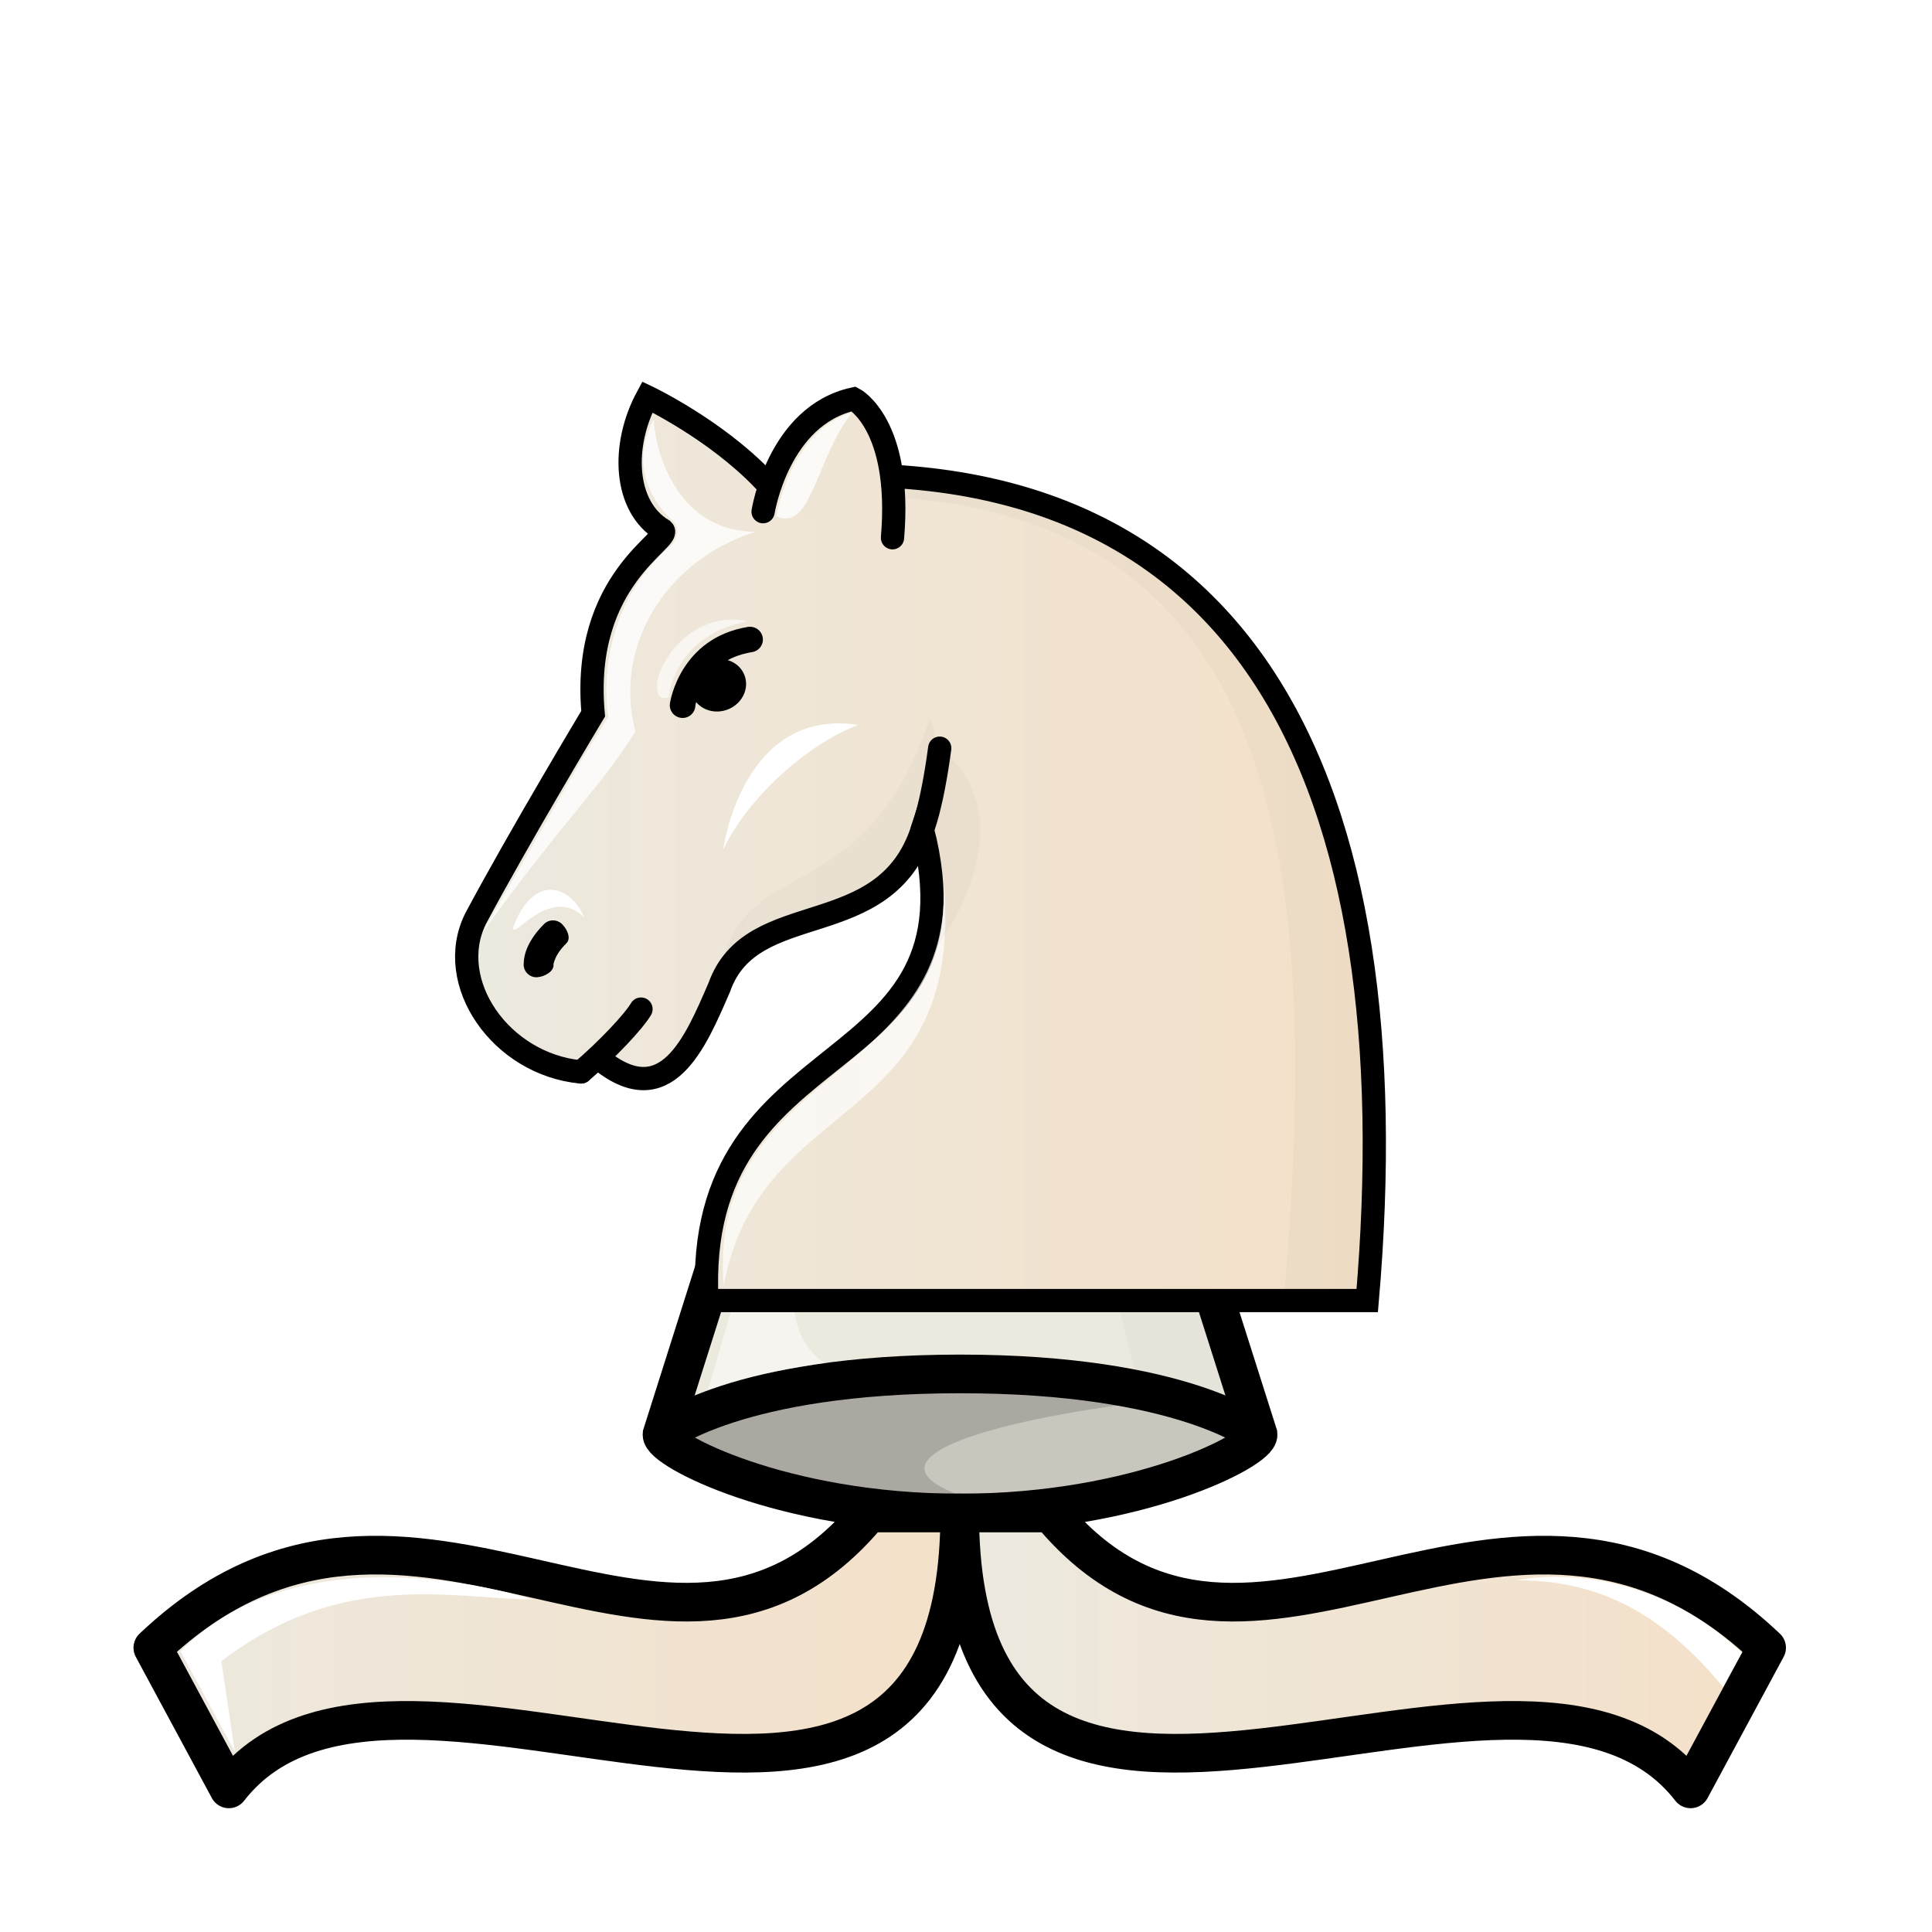 <?xml version="1.0" encoding="UTF-8" standalone="no"?>
<svg width="50mm" height="50mm" clip-rule="evenodd" fill-rule="evenodd" image-rendering="optimizeQuality" shape-rendering="geometricPrecision" text-rendering="geometricPrecision" inkscape:version="1.2 (1:1.2.1+202207142221+cd75a1ee6d)" sodipodi:docname="wI.svg" version="1.1" viewBox="0 0 50 50" id="svg27141" xmlns:inkscape="http://www.inkscape.org/namespaces/inkscape" xmlns:sodipodi="http://sodipodi.sourceforge.net/DTD/sodipodi-0.dtd" xmlns:xlink="http://www.w3.org/1999/xlink" xmlns="http://www.w3.org/2000/svg" xmlns:svg="http://www.w3.org/2000/svg">
  <sodipodi:namedview bordercolor="#666666" borderopacity="1" gridtolerance="10" guidetolerance="10" inkscape:current-layer="svg27141" inkscape:cx="85.004732" inkscape:cy="89.355096" inkscape:document-rotation="0" inkscape:pageopacity="0" inkscape:pageshadow="2" inkscape:window-height="1029" inkscape:window-maximized="1" inkscape:window-width="1920" inkscape:window-x="0" inkscape:window-y="0" inkscape:zoom="7.2407734" objecttolerance="10" pagecolor="#ffffff" showgrid="false" id="namedview27087" inkscape:showpageshadow="2" inkscape:pagecheckerboard="0" inkscape:deskcolor="#d1d1d1" inkscape:document-units="mm" />
  <defs id="defs27109">
    <linearGradient id="linearGradient1643" x1="9.241" x2="40.761" y1="27.266" y2="27.266" gradientTransform="matrix(.985 0 0 .986 .376 .641)" gradientUnits="userSpaceOnUse">
      <stop stop-color="#ece9df" offset="0" id="stop27089" />
      <stop stop-color="#f4e0c8" offset="1" id="stop27091" />
    </linearGradient>
    <linearGradient id="linearGradient2770-4" x1="17.945" x2="16.942" y1="26.964" y2="25.611" gradientTransform="matrix(1.074 0 0 1.027 -2.26 -.38)" gradientUnits="userSpaceOnUse" xlink:href="#linearGradient1643" />
    <linearGradient id="linearGradient2772-9" x1="21.347" x2="29.141" y1="10.312" y2="10.312" gradientTransform="matrix(.835 0 0 .909 3.752 1.094)" gradientUnits="userSpaceOnUse" xlink:href="#linearGradient1643" />
    <filter id="filter1616-8-6" x="-.081" y="-.034" width="1.162" height="1.068" color-interpolation-filters="sRGB">
      <feGaussianBlur stdDeviation="0.407" id="feGaussianBlur27096" />
    </filter>
    <linearGradient id="linearGradient2774-8" x1="5.612" x2="25.919" y1="42.295" y2="42.295" gradientTransform="matrix(1.086 0 0 .941 -2.555 2.413)" gradientUnits="userSpaceOnUse" xlink:href="#linearGradient1643" />
    <linearGradient id="linearGradient2776-7" x1="24.848" x2="45.155" y1="42.295" y2="42.295" gradientTransform="matrix(1.086 0 0 .941 -2.555 2.413)" gradientUnits="userSpaceOnUse" xlink:href="#linearGradient1643" />
    <filter id="filter1624-3" x="-0" y="-0" width="1" height="1" color-interpolation-filters="sRGB">
      <feGaussianBlur stdDeviation="0" id="feGaussianBlur27101" />
    </filter>
    <filter id="filter1616-8-6-66-1" x="-0.239" y="-0.158" width="1.477" height="1.316" color-interpolation-filters="sRGB">
      <feGaussianBlur stdDeviation="0.407" id="feGaussianBlur27104" />
    </filter>
    <linearGradient id="linearGradient2774-8-0" x1="5.612" x2="25.919" y1="42.295" y2="42.295" gradientTransform="matrix(1.086 0 0 .941 -2.716 2.942)" gradientUnits="userSpaceOnUse" xlink:href="#linearGradient1643" />
    <linearGradient id="linearGradient2776-7-1" x1="24.848" x2="45.155" y1="42.295" y2="42.295" gradientTransform="matrix(1.086 0 0 .941 -2.716 2.942)" gradientUnits="userSpaceOnUse" xlink:href="#linearGradient1643" />
    <linearGradient id="linearGradient2766-9" x1="-736.5" x2="-696.5" y1="-367.96" y2="-367.96" gradientTransform="matrix(0.602,0,0,0.6,455.129,242.558)" gradientUnits="userSpaceOnUse" xlink:href="#linearGradient1643" />
    <filter id="filter1572-7-1-4-4-8" x="-0.064" y="-0.038" width="1.128" height="1.077" color-interpolation-filters="sRGB">
      <feGaussianBlur stdDeviation="0.57" id="feGaussianBlur28739" />
    </filter>
    <linearGradient id="linearGradient2768-3" x1="-116.32" x2="-77.199" y1="299.9" y2="299.9" gradientTransform="matrix(0.665,0,0,0.652,87.988,-183.802)" gradientUnits="userSpaceOnUse" xlink:href="#linearGradient1643" />
    <filter id="filter4257-2" x="-0.234" y="-0.417" width="1.469" height="1.834" color-interpolation-filters="sRGB">
      <feGaussianBlur stdDeviation="0.299" id="feGaussianBlur28742" />
    </filter>
    <filter id="filter1754-6-5" x="-0.119" y="-0.099" width="1.238" height="1.197" color-interpolation-filters="sRGB">
      <feGaussianBlur stdDeviation="0.467" id="feGaussianBlur28745" />
    </filter>
    <filter id="filter1676-3-7-2-3" x="-0.045" y="-0.052" width="1.089" height="1.104" color-interpolation-filters="sRGB">
      <feGaussianBlur stdDeviation="0.073" id="feGaussianBlur28748" />
    </filter>
    <filter id="filter1746-3-3" x="-0.321" y="-0.411" width="1.641" height="1.823" color-interpolation-filters="sRGB">
      <feGaussianBlur stdDeviation="1.013" id="feGaussianBlur28751" />
    </filter>
    <filter id="filter1758-7-8" x="-0.239" y="-0.07" width="1.479" height="1.139" color-interpolation-filters="sRGB">
      <feGaussianBlur stdDeviation="0.279" id="feGaussianBlur28754" />
    </filter>
  </defs>
  <path d="m 31.016,32.267 -2.592,-1.654 c -7.04,0.022 -6.315,0.36 -8.927,1.225 l -0.821,0.418 -1.543,4.867 c -0.031,0.386 3.095,2.034 7.713,2.034 4.618,0 7.745,-1.648 7.713,-2.034 z" fill="url(#linearGradient2770-4)" image-rendering="optimizeQuality" style="clip-rule:evenodd;fill:url(#linearGradient2770-4);fill-rule:evenodd;stroke:black;stroke-linecap:round;shape-rendering:geometricPrecision" sodipodi:nodetypes="cccccscc" id="path27111" />
  <path transform="matrix(1.033,0,0,1.022,592.95,439.08)" d="m -543.046,-398.558 -3.475,-0.175 1.089,4.423 3.001,0.863 -1.354,-4.669 0.638,1.316 c -5.589,-5.639 -1.078,-0.948 0.101,-1.757 z" filter="url(#filter1616-8-6)" image-rendering="optimizeQuality" opacity=".25" style="clip-rule:evenodd;opacity:0.15;mix-blend-mode:normal;fill-rule:evenodd;filter:url(#filter1616-8-6-66-1);shape-rendering:geometricPrecision" sodipodi:nodetypes="ccccccc" id="path27117" />
  <path d="m26.073 35.618c-3.087 0.012-6.397 0.504-8.369 1.768 2.181 1.502 5.798 1.827 8.885 1.77-7.14-1.444 2.03-2.966 4.844-3.001-1.522-0.367-3.71-0.543-5.36-0.536z" image-rendering="optimizeQuality" opacity=".2" style="clip-rule:evenodd;fill-rule:evenodd;opacity:.15;shape-rendering:geometricPrecision" sodipodi:nodetypes="cccccc" id="path27119" />
  <path d="m17.134 37.123s1.925-1.566 7.714-1.566 7.713 1.566 7.713 1.566" fill="none" image-rendering="optimizeQuality" stroke="#000000" stroke-width="1" style="clip-rule:evenodd;fill-rule:evenodd;shape-rendering:geometricPrecision" sodipodi:nodetypes="czc" id="path27121" />
  <path d="m 18.496,33.466 c 0,0 1.945,-0.812 6.257,-0.812 4.312,-6.1e-5 6.398,0.796 6.398,0.796" fill="none" image-rendering="optimizeQuality" stroke="black" stroke-width="1" style="clip-rule:evenodd;fill-rule:evenodd;shape-rendering:geometricPrecision" sodipodi:nodetypes="csc" id="path27123" />
  <path d="m25 39.156c-5.617 6.1e-5 -7.296-1.77-7.296-1.77s1.679-1.77 7.296-1.77c5.617-6.1e-5 7.296 1.77 7.296 1.77s-1.679 1.77-7.296 1.77z" image-rendering="optimizeQuality" opacity=".2" style="clip-rule:evenodd;fill-rule:evenodd;opacity:.15;shape-rendering:geometricPrecision" sodipodi:nodetypes="scscs" id="path27127" />
  <path d="m22.488 39.156c-5.193 6.258-11.79-2.915-18.533 3.487l1.968 3.653c4.398-5.672 18.915 5.213 18.915-7.14z" fill="url(#linearGradient2774-8)" image-rendering="optimizeQuality" stroke-linecap="round" style="clip-rule:evenodd;fill-rule:evenodd;fill:url(#linearGradient2774-8-0);shape-rendering:geometricPrecision;stroke-linejoin:round;stroke:#000000" id="path27129" />
  <path d="m27.188 39.156c5.193 6.258 11.79-2.915 18.532 3.487l-1.968 3.653c-4.398-5.672-18.915 5.213-18.915-7.14z" fill="url(#linearGradient2776-7)" image-rendering="optimizeQuality" stroke-linecap="round" style="clip-rule:evenodd;fill-rule:evenodd;fill:url(#linearGradient2776-7-1);shape-rendering:geometricPrecision;stroke-linejoin:round;stroke:#000000" id="path27131" />
  <path d="m4.672 42.735 1.403 2.59-0.346-2.333c3.12-2.387 5.958-1.619 8.041-1.598 0 0-5.852-1.955-9.098 1.342z" style="clip-rule:evenodd;fill-rule:evenodd;fill:#ffffff;image-rendering:optimizeQuality;shape-rendering:geometricPrecision" id="path27133" />
  <path d="m45.08 42.769-0.49 0.889c-1.905-2.325-3.739-2.755-5.319-2.76 0 0 3.017-0.717 5.809 1.872z" style="clip-rule:evenodd;fill-rule:evenodd;fill:#ffffff;image-rendering:optimizeQuality;shape-rendering:geometricPrecision" id="path27135" />
  <path d="m 23.952,15.274 c -0.25,0.041 -2.603,-1.491 0.418,-2.449 -0.089,-0.006 -1.757,1.32 -0.418,2.449 z" style="clip-rule:evenodd;fill:white;fill-rule:evenodd;stroke-width:0.785;image-rendering:optimizeQuality;shape-rendering:geometricPrecision" id="path27137" />
  <path transform="matrix(1.001,0,0,0.989,-586.04,102.79)" d="m 603.76,-67.566 0.915,-3.168 c 0,0 0.304,-0.321 1.389,-0.498 0,0 -0.545,2.148 0.708,2.966 -2.154,0.336 -2.536,0.554 -3.012,0.7 z" clip-rule="evenodd" fill="white" fill-rule="evenodd" filter="url(#filter1624-3)" image-rendering="optimizeQuality" opacity="0.7" shape-rendering="geometricPrecision" sodipodi:nodetypes="cccccc" id="path27139" />
  <path d="m 15.498,27.39 c 1.738,1.449 2.503,-0.422 3.117,-1.838 0.841,-2.379 4.291,-1.099 5.257,-4.091 1.704,6.673 -5.938,5.053 -5.577,12.197 H 35.384 C 36.535,20.353 32.373,11.132 19.758,12.416 c -1.254,-1.31 -3.005,-2.142 -3.005,-2.142 -0.68,1.255 -0.609,2.839 0.401,3.445 0.264,0.241 -2.123,1.251 -1.803,4.751 0,0 -1.922,3.201 -3.043,5.305 -0.817,1.644 0.647,3.771 2.73,3.967" fill="url(#linearGradient2766-9)" image-rendering="optimizeQuality" stroke="black" stroke-dashoffset="1.852" stroke-linecap="round" style="clip-rule:evenodd;fill:url(#linearGradient2766-9);fill-rule:evenodd;stroke-width:0.602;shape-rendering:geometricPrecision" sodipodi:nodetypes="ccccccccccc" id="path28759" />
  <path d="m 19.391,16.22 c -0.011,5.99e-4 -0.021,0.002 -0.032,0.004 -1.771,0.288 -2.018,1.961 -2.018,1.961 -0.036,0.178 0.079,0.352 0.258,0.389 0.179,0.037 0.354,-0.078 0.391,-0.257 0,0 0.104,-1.218 1.476,-1.441 0.181,-0.029 0.303,-0.199 0.273,-0.379 -0.028,-0.168 -0.179,-0.287 -0.349,-0.276 z" color="black" color-rendering="auto" dominant-baseline="auto" image-rendering="optimizeQuality" solid-color="black" stop-color="black" style="font-variant-ligatures:normal;font-variant-position:normal;font-variant-caps:normal;font-variant-numeric:normal;font-variant-alternates:normal;font-variant-east-asian:normal;font-feature-settings:normal;font-variation-settings:normal;text-indent:0;text-decoration-line:none;text-decoration-style:solid;text-decoration-color:black;text-transform:none;text-orientation:mixed;white-space:normal;shape-padding:0;shape-margin:0;inline-size:0;clip-rule:evenodd;isolation:auto;mix-blend-mode:normal;fill-rule:evenodd;stroke-width:0.602;shape-rendering:geometricPrecision" id="path28761" />
  <path d="m 19.295,17.571 a 0.673,0.725 69.395 0 1 -0.568,0.823 0.673,0.725 69.395 0 1 -0.843,-0.497 0.673,0.725 69.395 0 1 0.568,-0.823 0.673,0.725 69.395 0 1 0.843,0.497 z" image-rendering="optimizeQuality" style="clip-rule:evenodd;fill-rule:evenodd;stroke-width:0.602;paint-order:markers fill stroke;shape-rendering:geometricPrecision" id="path28763" />
  <path d="m 14.31,23.819 c -0.087,6e-4 -0.17,0.035 -0.231,0.096 -0.264,0.263 -0.403,0.511 -0.469,0.706 -0.066,0.194 -0.057,0.371 -0.057,0.371 0.017,0.181 0.178,0.314 0.359,0.298 0.183,-0.016 0.43,-0.149 0.413,-0.331 0,0 -0.008,-5.99e-4 0.025,-0.097 0.033,-0.097 0.11,-0.253 0.309,-0.451 0.13,-0.129 0.017,-0.366 -0.113,-0.495 -0.063,-0.062 -0.148,-0.097 -0.237,-0.096 z" color="black" color-rendering="auto" dominant-baseline="auto" image-rendering="optimizeQuality" solid-color="black" stop-color="black" style="font-variant-ligatures:normal;font-variant-position:normal;font-variant-caps:normal;font-variant-numeric:normal;font-variant-alternates:normal;font-variant-east-asian:normal;font-feature-settings:normal;font-variation-settings:normal;text-indent:0;text-decoration-line:none;text-decoration-style:solid;text-decoration-color:black;text-transform:none;text-orientation:mixed;white-space:normal;shape-padding:0;shape-margin:0;inline-size:0;clip-rule:evenodd;isolation:auto;mix-blend-mode:normal;fill-rule:evenodd;stroke-width:0.602;shape-rendering:geometricPrecision" id="path28765" />
  <path transform="matrix(0.602,0,0,0.6,455.129,242.558)" d="m -718.42,-382.86 c 17.099,0.645 19.298,14.991 17.595,34.473 h 3.526 c 1.753,-20.341 -3.914,-34.957 -21.011,-35.602 z" filter="url(#filter1572-7-1)" image-rendering="optimizeQuality" opacity=".25" style="clip-rule:evenodd;opacity:0.15;fill-rule:evenodd;filter:url(#filter1572-7-1-4-4-8);shape-rendering:geometricPrecision" id="path28767" />
  <path d="m 19.749,13.242 c 0,0 0.393,-2.494 2.348,-2.918 0,0 1.251,0.653 1.001,3.593" fill="url(#linearGradient2768-3)" image-rendering="optimizeQuality" stroke="black" stroke-linecap="round" style="clip-rule:evenodd;fill:url(#linearGradient2768-3);fill-rule:evenodd;stroke-width:0.602;paint-order:markers fill stroke;shape-rendering:geometricPrecision" id="path28769" />
  <path d="m 16.589,26.115 c -0.185,0.317 -0.874,1.051 -1.55,1.626" fill="none" image-rendering="optimizeQuality" stroke="black" stroke-linecap="round" style="clip-rule:evenodd;fill-rule:evenodd;stroke-width:0.602;shape-rendering:geometricPrecision" id="path28771" />
  <path d="m 12.509,24.102 2.525,-4.409 0.706,-1.139 c 0,0 -0.48,-2.657 1.637,-4.443 -3e-4,6e-4 0.334,-0.37 0.002,-0.666 -0.333,-0.296 -1.165,-1.281 -0.453,-2.61 -0.046,-0.013 0.165,2.893 2.621,2.928 -2.359,0.752 -3.679,3.003 -3.101,5.166 -0.443,0.706 -0.877,1.252 -1.429,1.931 -0.494,0.608 -1.081,1.322 -1.853,2.352 -0.204,0.273 -0.422,0.568 -0.654,0.89 z" style="clip-rule:evenodd;opacity:0.8;mix-blend-mode:normal;fill:white;fill-rule:evenodd;stroke-width:0.602;image-rendering:optimizeQuality;shape-rendering:geometricPrecision" id="path28773" />
  <path d="m 18.727,33.286 c -0.448,-5.68 6.07,-5.294 5.682,-10.601 0.664,6.604 -4.746,5.496 -5.682,10.601 z" style="clip-rule:evenodd;opacity:0.7;fill:white;fill-rule:evenodd;stroke-width:0.602;image-rendering:optimizeQuality;shape-rendering:geometricPrecision" id="path28775" />
  <path transform="matrix(0.602,0,0,0.6,455.129,242.558)" d="m -733.97,-364.25 c -0.015,0.573 1.587,-1.887 3.061,-0.439 -0.598,-1.429 -2.218,-1.902 -3.061,0.439 z" filter="url(#filter3022-9)" style="clip-rule:evenodd;fill:white;fill-rule:evenodd;filter:url(#filter4257-2);image-rendering:optimizeQuality;shape-rendering:geometricPrecision" id="path28777" />
  <path d="m 20.094,13.361 c 0,0 0.349,-2.227 1.956,-2.684 -0.935,1.187 -1.05,3.103 -1.956,2.684 z" style="clip-rule:evenodd;opacity:0.8;fill:white;fill-rule:evenodd;stroke-width:0.602;image-rendering:optimizeQuality;shape-rendering:geometricPrecision" id="path28779" />
  <path transform="matrix(0.602,0,0,0.6,455.129,242.558)" d="m -716.03,-369.64 c 0.405,-1.184 0.326,-3.052 -0.031,-3.612 -2.959,8.671 -8.245,5.492 -9.101,11.347 1.639,-3.708 7.813,-2.42 9.132,-7.734 z" filter="url(#filter1433-2-4-3)" opacity=".25" style="clip-rule:evenodd;opacity:0.15;fill-rule:evenodd;filter:url(#filter1754-6-5);image-rendering:optimizeQuality;shape-rendering:geometricPrecision" id="path28781" />
  <path transform="matrix(0.602,0,0,0.6,455.129,242.558)" d="m -723.87,-377.47 c -3.217,0.615 -3.405,3.277 -3.405,3.277 0,0 -0.499,0.211 -0.49,-0.328 -0.231,-0.688 1.215,-3.475 3.896,-2.949 z" filter="url(#filter1676-3-7)" opacity=".2" style="clip-rule:evenodd;opacity:0.8;fill:white;fill-rule:evenodd;filter:url(#filter1676-3-7-2-3);image-rendering:optimizeQuality;shape-rendering:geometricPrecision" id="path28783" />
  <path transform="matrix(0.461,0,0,0.555,355.801,216.413)" d="m -723.63,-356.13 c -6.532,-0.827 -7.581,5.84 -7.581,5.84 1.11,-2.065 4.294,-4.784 7.581,-5.84 z" fill="white" filter="url(#filter1866-4-7)" style="clip-rule:evenodd;fill-rule:evenodd;filter:url(#filter1746-3-3);image-rendering:optimizeQuality;shape-rendering:geometricPrecision" id="path28785" />
  <path d="m 23.872,21.462 c 0,0 0.24,-0.547 0.448,-2.099" clip-rule="evenodd" fill="none" fill-rule="evenodd" image-rendering="optimizeQuality" shape-rendering="geometricPrecision" stroke="black" stroke-linecap="round" stroke-linejoin="round" id="path28787" style="stroke-width:0.602" />
  <path d="m 28.018,18.83 c 0.364,-0.026 5.37,-6.215 1.061,-9.621 l -0.51,4.557 c 0.107,1.682 0.437,3.359 -0.551,5.064 z" filter="url(#filter1605-5)" opacity=".15" style="clip-rule:evenodd;opacity:0.15;fill-rule:evenodd;filter:url(#filter1758-7-8);image-rendering:optimizeQuality;shape-rendering:geometricPrecision" id="path28789" transform="matrix(0.602,0,0,0.602,6.815,13.819)" />
</svg>
